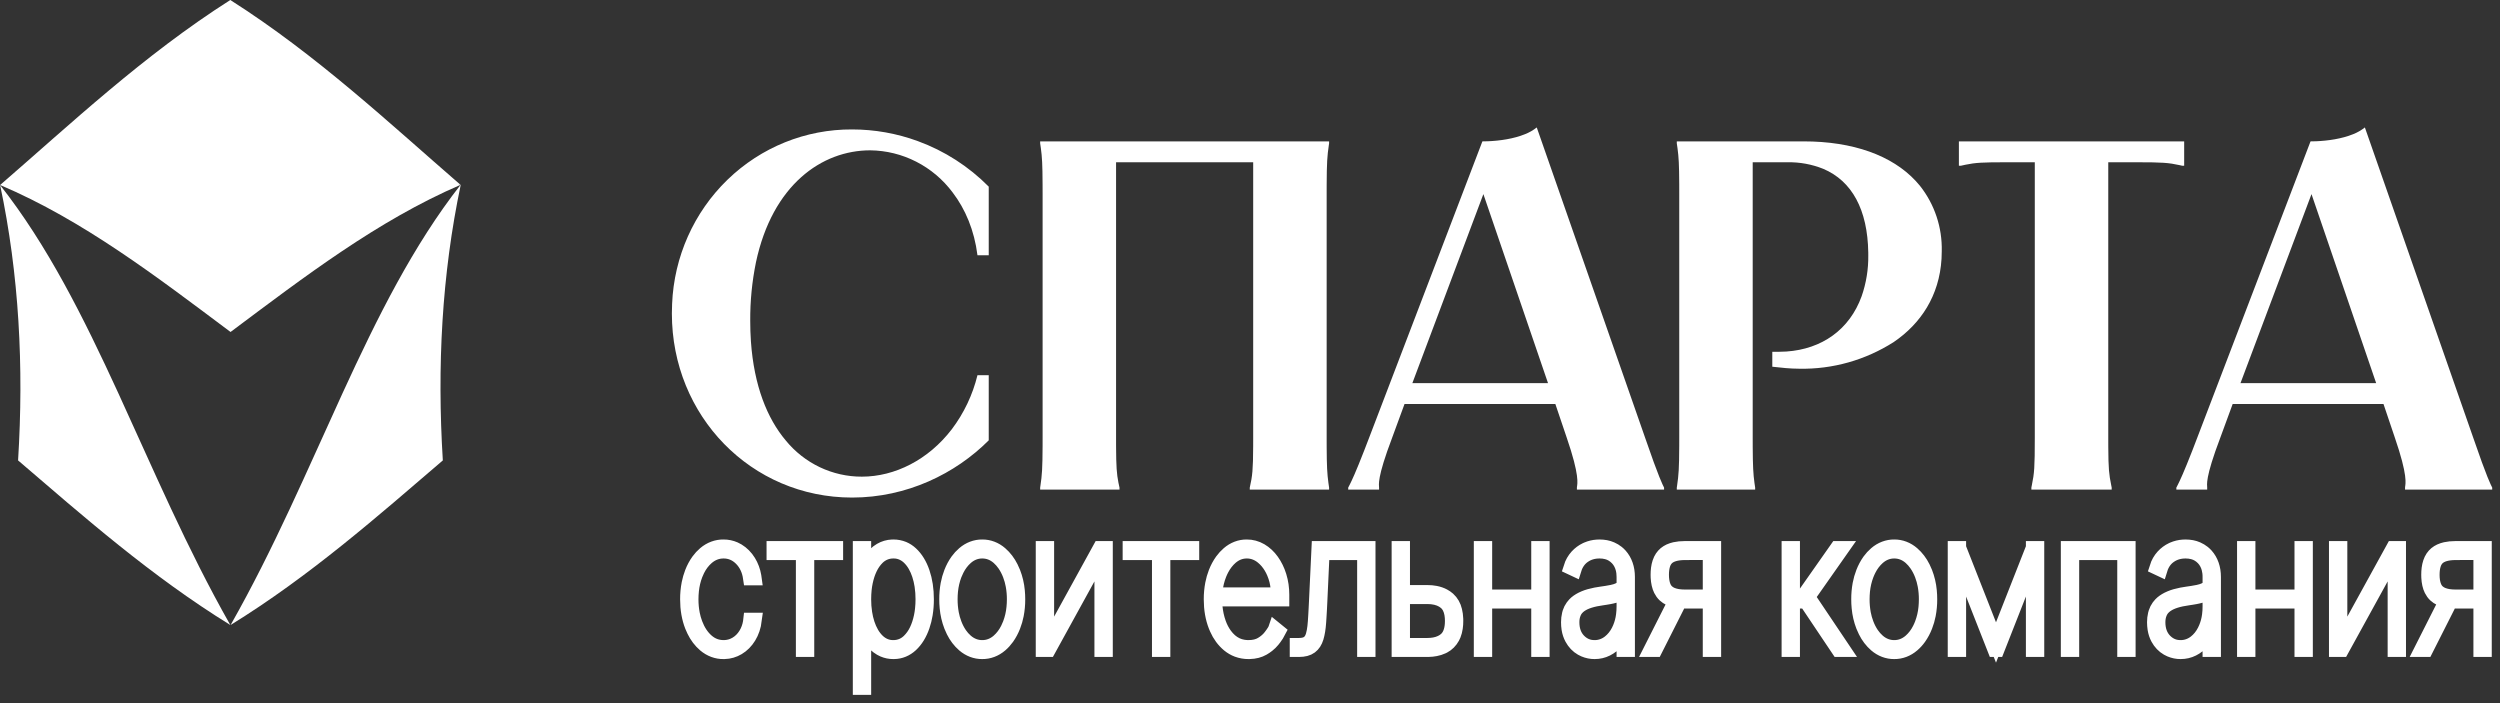 <svg width="160" height="45" viewBox="0 0 160 45" fill="none" xmlns="http://www.w3.org/2000/svg">
<rect x="0" y="0" width="160" height="45" fill="#333333" stroke="none"/>
<path fill-rule="evenodd" clip-rule="evenodd" d="M82.042 38.068V38.337H77.628V38.068H81.813C81.814 37.759 81.779 37.452 81.708 37.155C81.665 36.983 81.609 36.815 81.54 36.654C81.429 36.389 81.282 36.147 81.106 35.937C81.015 35.829 80.915 35.732 80.809 35.645C80.512 35.398 80.156 35.267 79.792 35.27C79.415 35.27 79.073 35.402 78.767 35.666C78.534 35.87 78.336 36.125 78.185 36.416C78.129 36.522 78.078 36.632 78.033 36.745C77.901 37.076 77.813 37.429 77.774 37.792C77.756 37.956 77.745 38.121 77.743 38.287V38.32C77.741 38.671 77.777 39.021 77.849 39.361C77.887 39.537 77.936 39.71 77.995 39.877C78.093 40.157 78.228 40.416 78.395 40.645C78.496 40.782 78.609 40.905 78.731 41.013C78.979 41.228 79.269 41.365 79.574 41.412C79.684 41.43 79.795 41.439 79.907 41.438C80.246 41.438 80.531 41.368 80.761 41.228C80.992 41.087 81.177 40.926 81.316 40.743C81.358 40.69 81.398 40.635 81.437 40.58C81.515 40.469 81.576 40.371 81.622 40.284C81.623 40.281 81.625 40.278 81.626 40.275L81.813 40.427C81.779 40.493 81.743 40.557 81.704 40.618C81.663 40.684 81.616 40.752 81.563 40.822C81.525 40.873 81.487 40.922 81.447 40.971C81.351 41.087 81.245 41.192 81.13 41.282C81.032 41.359 80.93 41.428 80.824 41.489C80.586 41.626 80.302 41.699 79.971 41.707C79.95 41.708 79.928 41.708 79.907 41.708C79.665 41.71 79.424 41.668 79.193 41.583C78.998 41.51 78.814 41.403 78.647 41.266C78.323 40.998 78.059 40.641 77.879 40.227C77.855 40.173 77.832 40.12 77.811 40.065C77.612 39.559 77.513 38.989 77.513 38.354C77.512 38.023 77.542 37.694 77.603 37.371C77.651 37.12 77.721 36.876 77.812 36.643C77.918 36.372 78.054 36.118 78.218 35.89C78.339 35.723 78.477 35.572 78.628 35.443C78.965 35.15 79.373 34.995 79.792 35C80.101 34.997 80.406 35.079 80.682 35.24C80.957 35.402 81.201 35.629 81.397 35.906C81.597 36.187 81.754 36.507 81.861 36.85C81.864 36.862 81.868 36.874 81.872 36.886C81.985 37.255 82.042 37.649 82.042 38.068ZM66.991 35.101V41.303L70.401 35.101H70.746V41.573H70.516V35.371L67.105 41.573H66.761V35.101H66.991ZM149.756 35.101V41.303L153.167 35.101H153.511V41.573H153.282V35.371L149.871 41.573H149.527V35.101H149.756ZM83.131 41.573H83.016V41.303H83.131C83.389 41.303 83.589 41.252 83.731 41.15C83.829 41.078 83.909 40.979 83.965 40.861C83.996 40.798 84.021 40.73 84.041 40.661C84.066 40.573 84.087 40.484 84.103 40.393C84.135 40.218 84.159 40.014 84.175 39.782C84.186 39.635 84.195 39.488 84.203 39.341C84.211 39.209 84.219 39.069 84.226 38.922C84.234 38.766 84.242 38.611 84.249 38.455L84.407 35.101H87.559V41.573H87.33V35.371H84.621L84.478 38.472C84.47 38.657 84.46 38.842 84.451 39.027C84.443 39.173 84.435 39.313 84.426 39.447C84.419 39.575 84.41 39.703 84.401 39.831C84.374 40.22 84.321 40.543 84.244 40.8C84.166 41.057 84.041 41.25 83.867 41.379C83.694 41.508 83.449 41.573 83.131 41.573ZM132.595 41.573H132.366V35.101H136.206V41.573H135.977V35.371H132.595V41.573ZM89.666 38.186V37.916H91.343C91.521 37.915 91.699 37.931 91.875 37.965C92.067 38.003 92.24 38.064 92.395 38.147C92.498 38.202 92.596 38.27 92.686 38.35C92.891 38.533 93.038 38.791 93.105 39.083C93.144 39.239 93.167 39.412 93.175 39.602C93.176 39.647 93.177 39.691 93.177 39.736C93.178 39.883 93.168 40.03 93.147 40.175C93.123 40.339 93.084 40.489 93.031 40.622C93.008 40.678 92.983 40.731 92.955 40.783C92.82 41.03 92.625 41.225 92.397 41.344C92.372 41.357 92.346 41.37 92.321 41.381C92.175 41.448 92.025 41.496 91.87 41.525C91.728 41.553 91.576 41.569 91.413 41.572C91.39 41.573 91.366 41.573 91.343 41.573H89.537V35.101H89.766V41.303H91.343C91.496 41.304 91.648 41.291 91.8 41.265C91.962 41.235 92.109 41.188 92.24 41.124C92.339 41.076 92.433 41.016 92.52 40.943C92.771 40.732 92.912 40.394 92.942 39.93C92.946 39.866 92.948 39.801 92.948 39.736C92.949 39.588 92.937 39.441 92.912 39.295C92.853 38.966 92.723 38.717 92.52 38.546C92.293 38.355 91.999 38.24 91.636 38.201C91.539 38.19 91.441 38.185 91.343 38.186H89.666ZM109.68 41.573H109.45V35.363L107.831 35.371C107.305 35.374 106.926 35.482 106.691 35.695C106.571 35.808 106.48 35.958 106.428 36.128C106.37 36.31 106.34 36.53 106.34 36.787C106.34 36.919 106.349 37.052 106.368 37.182C106.39 37.323 106.424 37.448 106.471 37.556C106.525 37.683 106.602 37.794 106.697 37.88C106.79 37.962 106.895 38.026 107.006 38.069C107.223 38.158 107.498 38.203 107.831 38.203H109.565V38.472H107.831C107.703 38.472 107.575 38.465 107.447 38.451C107.319 38.436 107.201 38.413 107.092 38.381C107.012 38.358 106.933 38.329 106.856 38.293C106.744 38.241 106.638 38.17 106.544 38.083C106.443 37.988 106.358 37.872 106.294 37.741C106.19 37.53 106.131 37.268 106.115 36.956C106.112 36.9 106.111 36.843 106.111 36.787C106.111 36.655 106.118 36.524 106.134 36.393C106.152 36.252 106.181 36.123 106.22 36.007C106.24 35.945 106.264 35.886 106.292 35.828C106.391 35.625 106.539 35.46 106.716 35.353C106.761 35.325 106.807 35.3 106.854 35.278C106.964 35.229 107.077 35.191 107.192 35.165C107.379 35.123 107.592 35.101 107.831 35.101H109.68V41.573ZM159 41.573H158.771V35.363L157.151 35.371C156.626 35.374 156.246 35.482 156.012 35.695C155.891 35.808 155.8 35.958 155.749 36.128C155.69 36.31 155.661 36.53 155.661 36.787C155.66 36.919 155.669 37.052 155.689 37.182C155.71 37.323 155.745 37.448 155.792 37.556C155.845 37.683 155.922 37.794 156.017 37.88C156.111 37.962 156.215 38.026 156.326 38.069C156.543 38.158 156.818 38.203 157.151 38.203H158.885V38.472H157.151C157.023 38.472 156.895 38.465 156.768 38.451C156.64 38.436 156.521 38.413 156.413 38.381C156.332 38.358 156.254 38.329 156.177 38.293C156.064 38.241 155.959 38.17 155.864 38.083C155.763 37.988 155.679 37.872 155.614 37.741C155.511 37.53 155.451 37.268 155.436 36.956C155.433 36.9 155.432 36.843 155.432 36.787C155.431 36.655 155.439 36.524 155.455 36.393C155.473 36.252 155.501 36.123 155.54 36.007C155.561 35.945 155.585 35.886 155.612 35.828C155.712 35.625 155.859 35.46 156.036 35.353C156.081 35.325 156.128 35.3 156.175 35.278C156.285 35.229 156.398 35.191 156.513 35.165C156.7 35.123 156.913 35.101 157.151 35.101H159V41.573ZM114.724 41.573H114.495V35.101H114.724V38.203H115.398L117.576 35.101H117.877L115.699 38.203L117.963 41.573H117.669L115.591 38.472H114.724V41.573ZM48.271 36.989H48.027C47.953 36.48 47.757 36.067 47.438 35.748C47.119 35.429 46.742 35.27 46.307 35.27C45.913 35.27 45.559 35.404 45.245 35.672C44.997 35.886 44.789 36.158 44.635 36.471C44.586 36.569 44.542 36.669 44.502 36.772C44.377 37.096 44.295 37.441 44.259 37.794C44.239 37.98 44.229 38.167 44.229 38.354C44.228 38.67 44.257 38.986 44.317 39.294C44.359 39.507 44.418 39.714 44.493 39.913C44.668 40.379 44.912 40.75 45.225 41.025C45.538 41.301 45.899 41.438 46.307 41.438C46.514 41.44 46.72 41.4 46.916 41.321C46.985 41.293 47.052 41.26 47.117 41.221C47.361 41.079 47.572 40.868 47.731 40.608C47.875 40.374 47.974 40.106 48.021 39.823C48.029 39.778 48.036 39.732 48.041 39.686H48.285C48.233 40.093 48.113 40.448 47.927 40.752C47.746 41.05 47.506 41.292 47.228 41.457C46.962 41.615 46.668 41.701 46.37 41.707C46.349 41.708 46.328 41.708 46.307 41.708C45.882 41.715 45.465 41.56 45.12 41.268C44.835 41.025 44.598 40.713 44.425 40.353C44.379 40.261 44.337 40.166 44.299 40.069C44.1 39.563 44 38.992 44 38.354C43.998 38.015 44.03 37.677 44.094 37.347C44.142 37.106 44.21 36.871 44.297 36.645C44.402 36.373 44.538 36.119 44.703 35.891C44.825 35.722 44.964 35.572 45.116 35.443C45.462 35.148 45.88 34.993 46.307 35C46.55 34.998 46.79 35.048 47.017 35.147C47.085 35.177 47.151 35.212 47.216 35.251C47.49 35.417 47.728 35.656 47.909 35.95C48.08 36.227 48.197 36.544 48.254 36.88C48.26 36.916 48.266 36.952 48.271 36.989ZM55.282 44H55.053V35.101H55.282V36.753H55.311C55.411 36.394 55.551 36.083 55.73 35.822C55.909 35.561 56.121 35.358 56.366 35.215C56.592 35.084 56.84 35.011 57.092 35.002C57.119 35.001 57.147 35 57.174 35C57.393 34.998 57.61 35.04 57.817 35.124C57.992 35.198 58.155 35.305 58.301 35.441C58.617 35.734 58.862 36.134 59.035 36.639C59.208 37.145 59.295 37.717 59.295 38.354C59.296 38.675 59.272 38.996 59.221 39.311C59.18 39.569 59.117 39.821 59.033 40.065C58.952 40.305 58.846 40.533 58.718 40.744C58.598 40.94 58.456 41.116 58.295 41.266C57.99 41.549 57.613 41.704 57.224 41.707C57.207 41.708 57.191 41.708 57.174 41.708C56.955 41.71 56.738 41.666 56.532 41.578C56.476 41.554 56.421 41.526 56.368 41.495C56.119 41.351 55.9 41.144 55.726 40.888C55.587 40.685 55.474 40.458 55.391 40.216C55.361 40.13 55.334 40.043 55.311 39.955H55.282V44ZM103.933 37.309V36.922C103.934 36.733 103.911 36.544 103.862 36.364C103.794 36.117 103.671 35.895 103.506 35.723C103.318 35.526 103.09 35.39 102.844 35.328C102.689 35.288 102.53 35.269 102.371 35.27C101.984 35.27 101.646 35.37 101.357 35.571C101.076 35.76 100.862 36.059 100.751 36.416L100.536 36.315C100.62 36.048 100.757 35.809 100.934 35.615C101.1 35.434 101.293 35.291 101.503 35.191C101.526 35.181 101.549 35.17 101.572 35.16C101.777 35.072 101.993 35.02 102.212 35.006C102.265 35.002 102.318 35 102.371 35C102.504 35 102.637 35.012 102.768 35.036C102.888 35.059 103.007 35.096 103.121 35.146C103.254 35.203 103.38 35.279 103.497 35.372C103.564 35.425 103.627 35.485 103.685 35.55C103.841 35.723 103.959 35.926 104.04 36.159C104.121 36.392 104.162 36.646 104.162 36.922V41.573H103.933V40.258H103.904C103.794 40.542 103.643 40.801 103.458 41.023C103.275 41.241 103.065 41.41 102.827 41.529C102.59 41.648 102.332 41.708 102.055 41.708C101.829 41.71 101.605 41.664 101.393 41.574C101.335 41.549 101.278 41.521 101.222 41.489C100.971 41.346 100.759 41.125 100.61 40.848C100.511 40.666 100.444 40.464 100.411 40.251C100.389 40.109 100.378 39.965 100.379 39.82C100.378 39.649 100.398 39.478 100.438 39.313C100.447 39.276 100.457 39.239 100.468 39.203C100.511 39.067 100.575 38.941 100.656 38.831C100.695 38.777 100.738 38.726 100.783 38.678C100.9 38.556 101.054 38.448 101.244 38.352C101.3 38.324 101.358 38.298 101.416 38.274C101.613 38.192 101.85 38.125 102.127 38.071C102.236 38.05 102.346 38.032 102.457 38.017C102.71 37.983 102.949 37.944 103.173 37.899C103.252 37.884 103.33 37.864 103.407 37.839C103.528 37.801 103.633 37.753 103.721 37.697C103.862 37.607 103.933 37.478 103.933 37.309ZM141.437 37.309V36.922C141.439 36.733 141.415 36.544 141.367 36.364C141.299 36.117 141.176 35.895 141.011 35.723C140.823 35.526 140.595 35.39 140.348 35.328C140.193 35.288 140.034 35.269 139.875 35.27C139.488 35.27 139.15 35.37 138.861 35.571C138.581 35.76 138.366 36.059 138.256 36.416L138.041 36.315C138.125 36.048 138.261 35.809 138.439 35.615C138.605 35.434 138.798 35.291 139.008 35.191C139.031 35.181 139.053 35.17 139.076 35.16C139.282 35.072 139.498 35.02 139.716 35.006C139.769 35.002 139.822 35 139.875 35C140.008 35 140.141 35.012 140.272 35.036C140.393 35.059 140.511 35.096 140.626 35.146C140.758 35.203 140.885 35.279 141.002 35.372C141.068 35.425 141.131 35.485 141.19 35.55C141.345 35.723 141.464 35.926 141.545 36.159C141.626 36.392 141.667 36.646 141.667 36.922V41.573H141.437V40.258H141.409C141.299 40.542 141.148 40.801 140.963 41.023C140.78 41.241 140.57 41.41 140.332 41.529C140.094 41.648 139.837 41.708 139.56 41.708C139.334 41.71 139.11 41.664 138.897 41.574C138.839 41.549 138.782 41.521 138.727 41.489C138.476 41.346 138.264 41.125 138.114 40.848C138.016 40.666 137.949 40.464 137.916 40.251C137.894 40.109 137.883 39.965 137.883 39.82C137.882 39.649 137.902 39.478 137.942 39.313C137.951 39.276 137.961 39.239 137.973 39.203C138.016 39.067 138.079 38.941 138.16 38.831C138.2 38.777 138.242 38.726 138.288 38.678C138.405 38.556 138.558 38.448 138.748 38.352C138.805 38.324 138.862 38.298 138.92 38.274C139.117 38.192 139.354 38.125 139.631 38.071C139.741 38.05 139.851 38.032 139.961 38.017C140.214 37.983 140.453 37.944 140.678 37.899C140.756 37.884 140.834 37.864 140.912 37.839C141.033 37.801 141.138 37.753 141.226 37.697C141.367 37.607 141.437 37.478 141.437 37.309ZM125.379 35.101L127.744 41.118L130.109 35.101H130.359L127.815 41.573H127.672L125.128 35.101H125.379ZM51.409 35.371H49.532V35.101H53.487V35.371H51.639V41.573H51.409V35.371ZM74.199 35.371H72.322V35.101H76.277V35.371H74.429V41.573H74.199V35.371ZM61.699 41.268C62.036 41.559 62.445 41.713 62.863 41.708C63.282 41.713 63.69 41.559 64.028 41.268C64.184 41.134 64.326 40.978 64.451 40.803C64.609 40.579 64.74 40.331 64.843 40.067C64.933 39.837 65.002 39.598 65.05 39.352C65.113 39.024 65.144 38.69 65.142 38.354C65.142 38.176 65.134 37.997 65.117 37.82C65.08 37.413 64.987 37.015 64.841 36.643C64.798 36.534 64.75 36.428 64.698 36.324C64.527 35.98 64.299 35.68 64.026 35.443C63.69 35.15 63.282 34.995 62.863 35C62.445 34.995 62.036 35.15 61.699 35.441C61.545 35.572 61.405 35.725 61.282 35.896C61.122 36.121 60.988 36.371 60.884 36.639C60.789 36.881 60.717 37.134 60.669 37.394C60.612 37.709 60.583 38.031 60.585 38.354C60.584 38.533 60.593 38.711 60.61 38.889C60.647 39.296 60.739 39.694 60.884 40.067C60.927 40.176 60.974 40.283 61.026 40.387C61.197 40.732 61.425 41.032 61.699 41.268ZM120.066 41.268C120.403 41.559 120.812 41.713 121.23 41.708C121.649 41.713 122.057 41.559 122.395 41.268C122.552 41.134 122.694 40.978 122.818 40.803C122.976 40.579 123.108 40.331 123.21 40.067C123.3 39.837 123.369 39.598 123.417 39.352C123.48 39.024 123.511 38.69 123.509 38.354C123.509 38.176 123.501 37.997 123.484 37.82C123.447 37.413 123.354 37.015 123.208 36.643C123.165 36.534 123.117 36.428 123.065 36.324C122.894 35.98 122.666 35.68 122.393 35.443C122.057 35.15 121.649 34.995 121.23 35C120.812 34.995 120.403 35.15 120.066 35.441C119.912 35.572 119.772 35.725 119.649 35.896C119.489 36.121 119.355 36.371 119.251 36.639C119.156 36.881 119.084 37.134 119.036 37.394C118.979 37.709 118.95 38.031 118.952 38.354C118.951 38.533 118.96 38.711 118.977 38.889C119.014 39.296 119.106 39.694 119.251 40.067C119.294 40.176 119.341 40.283 119.394 40.387C119.564 40.732 119.793 41.032 120.066 41.268ZM62.863 41.438C63.241 41.443 63.609 41.301 63.911 41.034C64.148 40.825 64.347 40.562 64.497 40.262C64.551 40.155 64.6 40.044 64.644 39.93C64.77 39.598 64.852 39.245 64.886 38.885C64.904 38.709 64.913 38.531 64.913 38.354C64.914 38.058 64.888 37.763 64.836 37.474C64.793 37.235 64.728 37.003 64.642 36.78C64.552 36.545 64.438 36.324 64.301 36.122C64.187 35.955 64.055 35.805 63.91 35.676C63.601 35.406 63.253 35.27 62.863 35.27C62.476 35.27 62.128 35.406 61.819 35.676C61.582 35.886 61.382 36.149 61.232 36.45C61.178 36.557 61.128 36.667 61.084 36.78C60.958 37.111 60.876 37.463 60.84 37.824C60.822 38 60.814 38.177 60.814 38.354C60.813 38.658 60.84 38.962 60.894 39.26C60.937 39.49 61.001 39.715 61.083 39.93C61.172 40.166 61.286 40.388 61.423 40.59C61.537 40.757 61.669 40.906 61.815 41.034C62.117 41.301 62.486 41.443 62.863 41.438ZM121.23 41.438C121.608 41.443 121.976 41.301 122.278 41.034C122.515 40.825 122.715 40.562 122.864 40.262C122.918 40.155 122.968 40.044 123.011 39.93C123.137 39.598 123.219 39.245 123.254 38.885C123.271 38.709 123.28 38.531 123.28 38.354C123.281 38.058 123.255 37.763 123.203 37.474C123.16 37.235 123.095 37.003 123.009 36.78C122.919 36.545 122.805 36.324 122.668 36.122C122.554 35.955 122.422 35.805 122.277 35.676C121.968 35.406 121.62 35.27 121.23 35.27C120.843 35.27 120.495 35.406 120.186 35.676C119.949 35.886 119.749 36.149 119.599 36.45C119.545 36.557 119.495 36.667 119.452 36.78C119.325 37.111 119.243 37.463 119.207 37.824C119.19 38 119.181 38.177 119.181 38.354C119.18 38.658 119.207 38.962 119.261 39.26C119.304 39.49 119.367 39.715 119.45 39.93C119.539 40.166 119.653 40.388 119.79 40.59C119.904 40.757 120.036 40.906 120.182 41.034C120.484 41.301 120.853 41.443 121.23 41.438ZM55.282 38.354C55.281 38.645 55.302 38.936 55.346 39.222C55.382 39.463 55.438 39.7 55.513 39.928C55.583 40.142 55.673 40.346 55.782 40.535C55.89 40.722 56.02 40.889 56.169 41.032C56.443 41.294 56.785 41.438 57.138 41.438C57.15 41.438 57.162 41.438 57.174 41.438C57.38 41.441 57.584 41.397 57.776 41.311C57.922 41.243 58.058 41.149 58.179 41.032C58.376 40.84 58.542 40.607 58.667 40.345C58.731 40.211 58.787 40.071 58.834 39.928C58.933 39.625 59 39.309 59.033 38.986C59.055 38.776 59.066 38.565 59.066 38.354C59.067 38.063 59.046 37.772 59.003 37.486C58.967 37.245 58.911 37.009 58.836 36.78C58.767 36.566 58.677 36.363 58.568 36.173C58.461 35.987 58.331 35.819 58.182 35.676C57.914 35.419 57.579 35.276 57.233 35.271C57.213 35.27 57.194 35.27 57.174 35.27C56.973 35.268 56.773 35.309 56.585 35.391C56.433 35.459 56.291 35.555 56.165 35.676C55.966 35.87 55.799 36.106 55.675 36.372C55.612 36.503 55.557 36.64 55.511 36.78C55.413 37.084 55.347 37.4 55.314 37.722C55.292 37.932 55.282 38.143 55.282 38.354ZM94.797 35.101H95.026V41.573H94.797V35.101ZM98.472 35.101H98.702V41.573H98.472V35.101ZM125.128 35.101H125.358V41.573H125.128V35.101ZM143.644 35.101H143.874V41.573H143.644V35.101ZM147.32 35.101H147.549V41.573H147.32V35.101ZM130.359 35.101H130.13V41.573H130.359V35.101ZM103.933 38.809V37.832C103.895 37.864 103.856 37.894 103.815 37.92C103.774 37.945 103.733 37.968 103.691 37.988C103.641 38.011 103.591 38.032 103.54 38.051C103.485 38.072 103.429 38.091 103.372 38.108C103.295 38.13 103.218 38.15 103.14 38.167C103.089 38.179 103.038 38.189 102.987 38.198C102.915 38.211 102.844 38.224 102.772 38.235C102.696 38.247 102.619 38.259 102.543 38.27C102.398 38.289 102.255 38.314 102.112 38.343C101.829 38.403 101.592 38.478 101.402 38.568C101.395 38.571 101.388 38.574 101.382 38.577C101.295 38.619 101.211 38.668 101.131 38.724C101.046 38.784 100.973 38.849 100.911 38.919C100.863 38.972 100.82 39.031 100.783 39.096C100.686 39.271 100.627 39.472 100.613 39.681C100.61 39.728 100.608 39.774 100.608 39.82C100.608 40.309 100.747 40.701 101.025 40.996C101.273 41.259 101.59 41.413 101.924 41.433C101.967 41.437 102.011 41.438 102.055 41.438C102.393 41.442 102.724 41.327 103.005 41.108C103.244 40.92 103.444 40.672 103.591 40.381C103.623 40.317 103.654 40.252 103.682 40.185C103.789 39.928 103.862 39.653 103.897 39.37C103.921 39.184 103.933 38.997 103.933 38.809ZM141.437 38.809V37.832C141.4 37.864 141.36 37.894 141.319 37.92C141.279 37.945 141.238 37.968 141.195 37.988C141.146 38.011 141.096 38.032 141.045 38.051C140.989 38.072 140.933 38.091 140.877 38.108C140.8 38.13 140.722 38.15 140.644 38.167C140.594 38.179 140.543 38.189 140.491 38.198C140.42 38.211 140.348 38.224 140.276 38.235C140.2 38.247 140.124 38.259 140.047 38.27C139.903 38.289 139.759 38.314 139.617 38.343C139.333 38.403 139.097 38.478 138.906 38.568C138.899 38.571 138.893 38.574 138.886 38.577C138.8 38.619 138.716 38.668 138.635 38.724C138.551 38.784 138.477 38.849 138.415 38.919C138.367 38.972 138.325 39.031 138.288 39.096C138.19 39.271 138.132 39.472 138.118 39.681C138.114 39.728 138.112 39.774 138.112 39.82C138.112 40.309 138.252 40.701 138.53 40.996C138.778 41.259 139.095 41.413 139.428 41.433C139.472 41.437 139.516 41.438 139.56 41.438C139.897 41.442 140.228 41.327 140.509 41.108C140.749 40.92 140.949 40.672 141.095 40.381C141.128 40.317 141.158 40.252 141.186 40.185C141.294 39.928 141.366 39.653 141.402 39.37C141.426 39.184 141.438 38.997 141.437 38.809ZM94.947 38.203H98.58V38.472H94.947V38.203ZM143.795 38.203H147.428V38.472H143.795V38.203ZM105.932 41.573H105.667L107.293 38.354H107.558L105.932 41.573ZM155.252 41.573H154.987L156.614 38.354H156.879L155.252 41.573Z" fill="white"/>
<path d="M130.359 35.101H130.109L127.744 41.118L125.379 35.101H125.128M130.359 35.101L127.815 41.573H127.672L125.128 35.101M130.359 35.101H130.13V41.573H130.359V35.101ZM125.128 35.101H125.358V41.573H125.128V35.101ZM82.042 38.068V38.337H77.628V38.068H81.813C81.814 37.759 81.779 37.452 81.708 37.155C81.665 36.983 81.609 36.815 81.54 36.654C81.429 36.389 81.282 36.147 81.106 35.937C81.015 35.829 80.915 35.732 80.809 35.645C80.512 35.398 80.156 35.267 79.792 35.27C79.415 35.27 79.073 35.402 78.767 35.666C78.534 35.87 78.336 36.125 78.185 36.416C78.129 36.522 78.078 36.632 78.033 36.745C77.901 37.076 77.813 37.429 77.774 37.792C77.756 37.956 77.745 38.121 77.743 38.287V38.32C77.741 38.671 77.777 39.021 77.849 39.361C77.887 39.537 77.936 39.71 77.995 39.877C78.093 40.157 78.228 40.416 78.395 40.645C78.496 40.782 78.609 40.905 78.731 41.013C78.979 41.228 79.269 41.365 79.574 41.412C79.684 41.43 79.795 41.439 79.907 41.438C80.246 41.438 80.531 41.368 80.761 41.228C80.992 41.087 81.177 40.926 81.316 40.743C81.358 40.69 81.398 40.635 81.437 40.58C81.515 40.469 81.576 40.371 81.622 40.284C81.623 40.281 81.625 40.278 81.626 40.275L81.813 40.427C81.779 40.493 81.743 40.557 81.704 40.618C81.663 40.684 81.616 40.752 81.563 40.822C81.525 40.873 81.487 40.922 81.447 40.971C81.351 41.087 81.245 41.192 81.13 41.282C81.032 41.359 80.93 41.428 80.824 41.489C80.586 41.626 80.302 41.699 79.971 41.707C79.95 41.708 79.928 41.708 79.907 41.708C79.665 41.71 79.424 41.668 79.193 41.583C78.998 41.51 78.814 41.403 78.647 41.266C78.323 40.998 78.059 40.641 77.879 40.227C77.855 40.173 77.832 40.12 77.811 40.065C77.612 39.559 77.513 38.989 77.513 38.354C77.512 38.023 77.542 37.694 77.603 37.371C77.651 37.12 77.721 36.876 77.812 36.643C77.918 36.372 78.054 36.118 78.218 35.89C78.339 35.723 78.477 35.572 78.628 35.443C78.965 35.15 79.373 34.995 79.792 35C80.101 34.997 80.406 35.079 80.682 35.24C80.957 35.402 81.201 35.629 81.397 35.906C81.597 36.187 81.754 36.507 81.861 36.85C81.864 36.862 81.868 36.874 81.872 36.886C81.985 37.255 82.042 37.649 82.042 38.068ZM66.991 35.101V41.303L70.401 35.101H70.746V41.573H70.516V35.371L67.105 41.573H66.761V35.101H66.991ZM149.756 35.101V41.303L153.167 35.101H153.511V41.573H153.282V35.371L149.871 41.573H149.527V35.101H149.756ZM83.131 41.573H83.016V41.303H83.131C83.389 41.303 83.589 41.252 83.731 41.15C83.829 41.078 83.909 40.979 83.965 40.861C83.996 40.798 84.021 40.73 84.041 40.661C84.066 40.573 84.087 40.484 84.103 40.393C84.135 40.218 84.159 40.014 84.175 39.782C84.186 39.635 84.195 39.488 84.203 39.341C84.211 39.209 84.219 39.069 84.226 38.922C84.234 38.766 84.242 38.611 84.249 38.455L84.407 35.101H87.559V41.573H87.33V35.371H84.621L84.478 38.472C84.47 38.657 84.46 38.842 84.451 39.027C84.443 39.173 84.435 39.313 84.426 39.447C84.419 39.575 84.41 39.703 84.401 39.831C84.374 40.22 84.321 40.543 84.244 40.8C84.166 41.057 84.041 41.25 83.867 41.379C83.694 41.508 83.449 41.573 83.131 41.573ZM132.595 41.573H132.366V35.101H136.206V41.573H135.977V35.371H132.595V41.573ZM89.666 38.186V37.916H91.343C91.521 37.915 91.699 37.931 91.875 37.965C92.067 38.003 92.24 38.064 92.395 38.147C92.498 38.202 92.596 38.27 92.686 38.35C92.891 38.533 93.038 38.791 93.105 39.083C93.144 39.239 93.167 39.412 93.175 39.602C93.176 39.647 93.177 39.691 93.177 39.736C93.178 39.883 93.168 40.03 93.147 40.175C93.123 40.339 93.084 40.489 93.031 40.622C93.008 40.678 92.983 40.731 92.955 40.783C92.82 41.03 92.625 41.225 92.397 41.344C92.372 41.357 92.346 41.37 92.321 41.381C92.175 41.448 92.025 41.496 91.87 41.525C91.728 41.553 91.576 41.569 91.413 41.572C91.39 41.573 91.366 41.573 91.343 41.573H89.537V35.101H89.766V41.303H91.343C91.496 41.304 91.648 41.291 91.8 41.265C91.962 41.235 92.109 41.188 92.24 41.124C92.339 41.076 92.433 41.016 92.52 40.943C92.771 40.732 92.912 40.394 92.942 39.93C92.946 39.866 92.948 39.801 92.948 39.736C92.949 39.588 92.937 39.441 92.912 39.295C92.853 38.966 92.723 38.717 92.52 38.546C92.293 38.355 91.999 38.24 91.636 38.201C91.539 38.19 91.441 38.185 91.343 38.186H89.666ZM109.68 41.573H109.45V35.363L107.831 35.371C107.305 35.374 106.926 35.482 106.691 35.695C106.571 35.808 106.48 35.958 106.428 36.128C106.37 36.31 106.34 36.53 106.34 36.787C106.34 36.919 106.349 37.052 106.368 37.182C106.39 37.323 106.424 37.448 106.471 37.556C106.525 37.683 106.602 37.794 106.697 37.88C106.79 37.962 106.895 38.026 107.006 38.069C107.223 38.158 107.498 38.203 107.831 38.203H109.565V38.472H107.831C107.703 38.472 107.575 38.465 107.447 38.451C107.319 38.436 107.201 38.413 107.092 38.381C107.012 38.358 106.933 38.329 106.856 38.293C106.744 38.241 106.638 38.17 106.544 38.083C106.443 37.988 106.358 37.872 106.294 37.741C106.19 37.53 106.131 37.268 106.115 36.956C106.112 36.9 106.111 36.843 106.111 36.787C106.111 36.655 106.118 36.524 106.134 36.393C106.152 36.252 106.181 36.123 106.22 36.007C106.24 35.945 106.264 35.886 106.292 35.828C106.391 35.625 106.539 35.46 106.716 35.353C106.761 35.325 106.807 35.3 106.854 35.278C106.964 35.229 107.077 35.191 107.192 35.165C107.379 35.123 107.592 35.101 107.831 35.101H109.68V41.573ZM159 41.573H158.771V35.363L157.151 35.371C156.626 35.374 156.246 35.482 156.012 35.695C155.891 35.808 155.8 35.958 155.749 36.128C155.69 36.31 155.661 36.53 155.661 36.787C155.66 36.919 155.669 37.052 155.689 37.182C155.71 37.323 155.745 37.448 155.792 37.556C155.845 37.683 155.922 37.794 156.017 37.88C156.111 37.962 156.215 38.026 156.326 38.069C156.543 38.158 156.818 38.203 157.151 38.203H158.885V38.472H157.151C157.023 38.472 156.895 38.465 156.768 38.451C156.64 38.436 156.521 38.413 156.413 38.381C156.332 38.358 156.254 38.329 156.177 38.293C156.064 38.241 155.959 38.17 155.864 38.083C155.763 37.988 155.679 37.872 155.614 37.741C155.511 37.53 155.451 37.268 155.436 36.956C155.433 36.9 155.432 36.843 155.432 36.787C155.431 36.655 155.439 36.524 155.455 36.393C155.473 36.252 155.501 36.123 155.54 36.007C155.561 35.945 155.585 35.886 155.612 35.828C155.712 35.625 155.859 35.46 156.036 35.353C156.081 35.325 156.128 35.3 156.175 35.278C156.285 35.229 156.398 35.191 156.513 35.165C156.7 35.123 156.913 35.101 157.151 35.101H159V41.573ZM114.724 41.573H114.495V35.101H114.724V38.203H115.398L117.576 35.101H117.877L115.699 38.203L117.963 41.573H117.669L115.591 38.472H114.724V41.573ZM48.271 36.989H48.027C47.953 36.48 47.757 36.067 47.438 35.748C47.119 35.429 46.742 35.27 46.307 35.27C45.913 35.27 45.559 35.404 45.245 35.672C44.997 35.886 44.789 36.158 44.635 36.471C44.586 36.569 44.542 36.669 44.502 36.772C44.377 37.096 44.295 37.441 44.259 37.794C44.239 37.98 44.229 38.167 44.229 38.354C44.228 38.67 44.257 38.986 44.317 39.294C44.359 39.507 44.418 39.714 44.493 39.913C44.668 40.379 44.912 40.75 45.225 41.025C45.538 41.301 45.899 41.438 46.307 41.438C46.514 41.44 46.72 41.4 46.916 41.321C46.985 41.293 47.052 41.26 47.117 41.221C47.361 41.079 47.572 40.868 47.731 40.608C47.875 40.374 47.974 40.106 48.021 39.823C48.029 39.778 48.036 39.732 48.041 39.686H48.285C48.233 40.093 48.113 40.448 47.927 40.752C47.746 41.05 47.506 41.292 47.228 41.457C46.962 41.615 46.668 41.701 46.37 41.707C46.349 41.708 46.328 41.708 46.307 41.708C45.882 41.715 45.465 41.56 45.12 41.268C44.835 41.025 44.598 40.713 44.425 40.353C44.379 40.261 44.337 40.166 44.299 40.069C44.1 39.563 44 38.992 44 38.354C43.998 38.015 44.03 37.677 44.094 37.347C44.142 37.106 44.21 36.871 44.297 36.645C44.402 36.373 44.538 36.119 44.703 35.891C44.825 35.722 44.964 35.572 45.116 35.443C45.462 35.148 45.88 34.993 46.307 35C46.55 34.998 46.79 35.048 47.017 35.147C47.085 35.177 47.151 35.212 47.216 35.251C47.49 35.417 47.728 35.656 47.909 35.95C48.08 36.227 48.197 36.544 48.254 36.88C48.26 36.916 48.266 36.952 48.271 36.989ZM55.282 44H55.053V35.101H55.282V36.753H55.311C55.411 36.394 55.551 36.083 55.73 35.822C55.909 35.561 56.121 35.358 56.366 35.215C56.592 35.084 56.84 35.011 57.092 35.002C57.119 35.001 57.147 35 57.174 35C57.393 34.998 57.61 35.04 57.817 35.124C57.992 35.198 58.155 35.305 58.301 35.441C58.617 35.734 58.862 36.134 59.035 36.639C59.208 37.145 59.295 37.717 59.295 38.354C59.296 38.675 59.272 38.996 59.221 39.311C59.18 39.569 59.117 39.821 59.033 40.065C58.952 40.305 58.846 40.533 58.718 40.744C58.598 40.94 58.456 41.116 58.295 41.266C57.99 41.549 57.613 41.704 57.224 41.707C57.207 41.708 57.191 41.708 57.174 41.708C56.955 41.71 56.738 41.666 56.532 41.578C56.476 41.554 56.421 41.526 56.368 41.495C56.119 41.351 55.9 41.144 55.726 40.888C55.587 40.685 55.474 40.458 55.391 40.216C55.361 40.13 55.334 40.043 55.311 39.955H55.282V44ZM103.933 37.309V36.922C103.934 36.733 103.911 36.544 103.862 36.364C103.794 36.117 103.671 35.895 103.506 35.723C103.318 35.526 103.09 35.39 102.844 35.328C102.689 35.288 102.53 35.269 102.371 35.27C101.984 35.27 101.646 35.37 101.357 35.571C101.076 35.76 100.862 36.059 100.751 36.416L100.536 36.315C100.62 36.048 100.757 35.809 100.934 35.615C101.1 35.434 101.293 35.291 101.503 35.191C101.526 35.181 101.549 35.17 101.572 35.16C101.777 35.072 101.993 35.02 102.212 35.006C102.265 35.002 102.318 35 102.371 35C102.504 35 102.637 35.012 102.768 35.036C102.888 35.059 103.007 35.096 103.121 35.146C103.254 35.203 103.38 35.279 103.497 35.372C103.564 35.425 103.627 35.485 103.685 35.55C103.841 35.723 103.959 35.926 104.04 36.159C104.121 36.392 104.162 36.646 104.162 36.922V41.573H103.933V40.258H103.904C103.794 40.542 103.643 40.801 103.458 41.023C103.275 41.241 103.065 41.41 102.827 41.529C102.59 41.648 102.332 41.708 102.055 41.708C101.829 41.71 101.605 41.664 101.393 41.574C101.335 41.549 101.278 41.521 101.222 41.489C100.971 41.346 100.759 41.125 100.61 40.848C100.511 40.666 100.444 40.464 100.411 40.251C100.389 40.109 100.378 39.965 100.379 39.82C100.378 39.649 100.398 39.478 100.438 39.313C100.447 39.276 100.457 39.239 100.468 39.203C100.511 39.067 100.575 38.941 100.656 38.831C100.695 38.777 100.738 38.726 100.783 38.678C100.9 38.556 101.054 38.448 101.244 38.352C101.3 38.324 101.358 38.298 101.416 38.274C101.613 38.192 101.85 38.125 102.127 38.071C102.236 38.05 102.346 38.032 102.457 38.017C102.71 37.983 102.949 37.944 103.173 37.899C103.252 37.884 103.33 37.864 103.407 37.839C103.528 37.801 103.633 37.753 103.721 37.697C103.862 37.607 103.933 37.478 103.933 37.309ZM141.437 37.309V36.922C141.439 36.733 141.415 36.544 141.367 36.364C141.299 36.117 141.176 35.895 141.011 35.723C140.823 35.526 140.595 35.39 140.348 35.328C140.193 35.288 140.034 35.269 139.875 35.27C139.488 35.27 139.15 35.37 138.861 35.571C138.581 35.76 138.366 36.059 138.256 36.416L138.041 36.315C138.125 36.048 138.261 35.809 138.439 35.615C138.605 35.434 138.798 35.291 139.008 35.191C139.031 35.181 139.053 35.17 139.076 35.16C139.282 35.072 139.498 35.02 139.716 35.006C139.769 35.002 139.822 35 139.875 35C140.008 35 140.141 35.012 140.272 35.036C140.393 35.059 140.511 35.096 140.626 35.146C140.758 35.203 140.885 35.279 141.002 35.372C141.068 35.425 141.131 35.485 141.19 35.55C141.345 35.723 141.464 35.926 141.545 36.159C141.626 36.392 141.667 36.646 141.667 36.922V41.573H141.437V40.258H141.409C141.299 40.542 141.148 40.801 140.963 41.023C140.78 41.241 140.57 41.41 140.332 41.529C140.094 41.648 139.837 41.708 139.56 41.708C139.334 41.71 139.11 41.664 138.897 41.574C138.839 41.549 138.782 41.521 138.727 41.489C138.476 41.346 138.264 41.125 138.114 40.848C138.016 40.666 137.949 40.464 137.916 40.251C137.894 40.109 137.883 39.965 137.883 39.82C137.882 39.649 137.902 39.478 137.942 39.313C137.951 39.276 137.961 39.239 137.973 39.203C138.016 39.067 138.079 38.941 138.16 38.831C138.2 38.777 138.242 38.726 138.288 38.678C138.405 38.556 138.558 38.448 138.748 38.352C138.805 38.324 138.862 38.298 138.92 38.274C139.117 38.192 139.354 38.125 139.631 38.071C139.741 38.05 139.851 38.032 139.961 38.017C140.214 37.983 140.453 37.944 140.678 37.899C140.756 37.884 140.834 37.864 140.912 37.839C141.033 37.801 141.138 37.753 141.226 37.697C141.367 37.607 141.437 37.478 141.437 37.309ZM51.409 35.371H49.532V35.101H53.487V35.371H51.639V41.573H51.409V35.371ZM74.199 35.371H72.322V35.101H76.277V35.371H74.429V41.573H74.199V35.371ZM61.699 41.268C62.036 41.559 62.445 41.713 62.863 41.708C63.282 41.713 63.69 41.559 64.028 41.268C64.184 41.134 64.326 40.978 64.451 40.803C64.609 40.579 64.74 40.331 64.843 40.067C64.933 39.837 65.002 39.598 65.05 39.352C65.113 39.024 65.144 38.69 65.142 38.354C65.142 38.176 65.134 37.997 65.117 37.82C65.08 37.413 64.987 37.015 64.841 36.643C64.798 36.534 64.75 36.428 64.698 36.324C64.527 35.98 64.299 35.68 64.026 35.443C63.69 35.15 63.282 34.995 62.863 35C62.445 34.995 62.036 35.15 61.699 35.441C61.545 35.572 61.405 35.725 61.282 35.896C61.122 36.121 60.988 36.371 60.884 36.639C60.789 36.881 60.717 37.134 60.669 37.394C60.612 37.709 60.583 38.031 60.585 38.354C60.584 38.533 60.593 38.711 60.61 38.889C60.647 39.296 60.739 39.694 60.884 40.067C60.927 40.176 60.974 40.283 61.026 40.387C61.197 40.732 61.425 41.032 61.699 41.268ZM120.066 41.268C120.403 41.559 120.812 41.713 121.23 41.708C121.649 41.713 122.057 41.559 122.395 41.268C122.552 41.134 122.694 40.978 122.818 40.803C122.976 40.579 123.108 40.331 123.21 40.067C123.3 39.837 123.369 39.598 123.417 39.352C123.48 39.024 123.511 38.69 123.509 38.354C123.509 38.176 123.501 37.997 123.484 37.82C123.447 37.413 123.354 37.015 123.208 36.643C123.165 36.534 123.117 36.428 123.065 36.324C122.894 35.98 122.666 35.68 122.393 35.443C122.057 35.15 121.649 34.995 121.23 35C120.812 34.995 120.403 35.15 120.066 35.441C119.912 35.572 119.772 35.725 119.649 35.896C119.489 36.121 119.355 36.371 119.251 36.639C119.156 36.881 119.084 37.134 119.036 37.394C118.979 37.709 118.95 38.031 118.952 38.354C118.951 38.533 118.96 38.711 118.977 38.889C119.014 39.296 119.106 39.694 119.251 40.067C119.294 40.176 119.341 40.283 119.394 40.387C119.564 40.732 119.793 41.032 120.066 41.268ZM62.863 41.438C63.241 41.443 63.609 41.301 63.911 41.034C64.148 40.825 64.347 40.562 64.497 40.262C64.551 40.155 64.6 40.044 64.644 39.93C64.77 39.598 64.852 39.245 64.886 38.885C64.904 38.709 64.913 38.531 64.913 38.354C64.914 38.058 64.888 37.763 64.836 37.474C64.793 37.235 64.728 37.003 64.642 36.78C64.552 36.545 64.438 36.324 64.301 36.122C64.187 35.955 64.055 35.805 63.91 35.676C63.601 35.406 63.253 35.27 62.863 35.27C62.476 35.27 62.128 35.406 61.819 35.676C61.582 35.886 61.382 36.149 61.232 36.45C61.178 36.557 61.128 36.667 61.084 36.78C60.958 37.111 60.876 37.463 60.84 37.824C60.822 38 60.814 38.177 60.814 38.354C60.813 38.658 60.84 38.962 60.894 39.26C60.937 39.49 61.001 39.715 61.083 39.93C61.172 40.166 61.286 40.388 61.423 40.59C61.537 40.757 61.669 40.906 61.815 41.034C62.117 41.301 62.486 41.443 62.863 41.438ZM121.23 41.438C121.608 41.443 121.976 41.301 122.278 41.034C122.515 40.825 122.715 40.562 122.864 40.262C122.918 40.155 122.968 40.044 123.011 39.93C123.137 39.598 123.219 39.245 123.254 38.885C123.271 38.709 123.28 38.531 123.28 38.354C123.281 38.058 123.255 37.763 123.203 37.474C123.16 37.235 123.095 37.003 123.009 36.78C122.919 36.545 122.805 36.324 122.668 36.122C122.554 35.955 122.422 35.805 122.277 35.676C121.968 35.406 121.62 35.27 121.23 35.27C120.843 35.27 120.495 35.406 120.186 35.676C119.949 35.886 119.749 36.149 119.599 36.45C119.545 36.557 119.495 36.667 119.452 36.78C119.325 37.111 119.243 37.463 119.207 37.824C119.19 38 119.181 38.177 119.181 38.354C119.18 38.658 119.207 38.962 119.261 39.26C119.304 39.49 119.367 39.715 119.45 39.93C119.539 40.166 119.653 40.388 119.79 40.59C119.904 40.757 120.036 40.906 120.182 41.034C120.484 41.301 120.853 41.443 121.23 41.438ZM55.282 38.354C55.281 38.645 55.302 38.936 55.346 39.222C55.382 39.463 55.438 39.7 55.513 39.928C55.583 40.142 55.673 40.346 55.782 40.535C55.89 40.722 56.02 40.889 56.169 41.032C56.443 41.294 56.785 41.438 57.138 41.438C57.15 41.438 57.162 41.438 57.174 41.438C57.38 41.441 57.584 41.397 57.776 41.311C57.922 41.243 58.058 41.149 58.179 41.032C58.376 40.84 58.542 40.607 58.667 40.345C58.731 40.211 58.787 40.071 58.834 39.928C58.933 39.625 59 39.309 59.033 38.986C59.055 38.776 59.066 38.565 59.066 38.354C59.067 38.063 59.046 37.772 59.003 37.486C58.967 37.245 58.911 37.009 58.836 36.78C58.767 36.566 58.677 36.363 58.568 36.173C58.461 35.987 58.331 35.819 58.182 35.676C57.914 35.419 57.579 35.276 57.233 35.271C57.213 35.27 57.194 35.27 57.174 35.27C56.973 35.268 56.773 35.309 56.585 35.391C56.433 35.459 56.291 35.555 56.165 35.676C55.966 35.87 55.799 36.106 55.675 36.372C55.612 36.503 55.557 36.64 55.511 36.78C55.413 37.084 55.347 37.4 55.314 37.722C55.292 37.932 55.282 38.143 55.282 38.354ZM94.797 35.101H95.026V41.573H94.797V35.101ZM98.472 35.101H98.702V41.573H98.472V35.101ZM143.644 35.101H143.874V41.573H143.644V35.101ZM147.32 35.101H147.549V41.573H147.32V35.101ZM103.933 38.809V37.832C103.895 37.864 103.856 37.894 103.815 37.92C103.774 37.945 103.733 37.968 103.691 37.988C103.641 38.011 103.591 38.032 103.54 38.051C103.485 38.072 103.429 38.091 103.372 38.108C103.295 38.13 103.218 38.15 103.14 38.167C103.089 38.179 103.038 38.189 102.987 38.198C102.915 38.211 102.844 38.224 102.772 38.235C102.696 38.247 102.619 38.259 102.543 38.27C102.398 38.289 102.255 38.314 102.112 38.343C101.829 38.403 101.592 38.478 101.402 38.568C101.395 38.571 101.388 38.574 101.382 38.577C101.295 38.619 101.211 38.668 101.131 38.724C101.046 38.784 100.973 38.849 100.911 38.919C100.863 38.972 100.82 39.031 100.783 39.096C100.686 39.271 100.627 39.472 100.613 39.681C100.61 39.728 100.608 39.774 100.608 39.82C100.608 40.309 100.747 40.701 101.025 40.996C101.273 41.259 101.59 41.413 101.924 41.433C101.967 41.437 102.011 41.438 102.055 41.438C102.393 41.442 102.724 41.327 103.005 41.108C103.244 40.92 103.444 40.672 103.591 40.381C103.623 40.317 103.654 40.252 103.682 40.185C103.789 39.928 103.862 39.653 103.897 39.37C103.921 39.184 103.933 38.997 103.933 38.809ZM141.437 38.809V37.832C141.4 37.864 141.36 37.894 141.319 37.92C141.279 37.945 141.238 37.968 141.195 37.988C141.146 38.011 141.096 38.032 141.045 38.051C140.989 38.072 140.933 38.091 140.877 38.108C140.8 38.13 140.722 38.15 140.644 38.167C140.594 38.179 140.543 38.189 140.491 38.198C140.42 38.211 140.348 38.224 140.276 38.235C140.2 38.247 140.124 38.259 140.047 38.27C139.903 38.289 139.759 38.314 139.617 38.343C139.333 38.403 139.097 38.478 138.906 38.568C138.899 38.571 138.893 38.574 138.886 38.577C138.8 38.619 138.716 38.668 138.635 38.724C138.551 38.784 138.477 38.849 138.415 38.919C138.367 38.972 138.325 39.031 138.288 39.096C138.19 39.271 138.132 39.472 138.118 39.681C138.114 39.728 138.112 39.774 138.112 39.82C138.112 40.309 138.252 40.701 138.53 40.996C138.778 41.259 139.095 41.413 139.428 41.433C139.472 41.437 139.516 41.438 139.56 41.438C139.897 41.442 140.228 41.327 140.509 41.108C140.749 40.92 140.949 40.672 141.095 40.381C141.128 40.317 141.158 40.252 141.186 40.185C141.294 39.928 141.366 39.653 141.402 39.37C141.426 39.184 141.438 38.997 141.437 38.809ZM94.947 38.203H98.58V38.472H94.947V38.203ZM143.795 38.203H147.428V38.472H143.795V38.203ZM105.932 41.573H105.667L107.293 38.354H107.558L105.932 41.573ZM155.252 41.573H154.987L156.614 38.354H156.879L155.252 41.573Z" stroke="white" stroke-width="0.945" stroke-linecap="round"/>
<path fill-rule="evenodd" clip-rule="evenodd" d="M29.497 11.852C29.494 11.854 29.491 11.855 29.488 11.856C29.487 11.858 29.487 11.86 29.486 11.862L29.462 11.832H29.486C28.276 17.584 27.968 23.458 28.341 29.467C24.192 33.022 19.832 36.872 14.758 40C20.314 30.215 23.424 19.566 29.474 11.832H29.468C24.151 14.128 19.48 17.714 14.755 21.247C10.022 17.706 5.345 14.111 0.017 11.844C0.014 11.845 0.011 11.845 0.008 11.846C6.069 19.548 9.179 30.207 14.74 40C9.666 36.872 5.306 33.022 1.157 29.467C1.531 23.451 1.221 17.571 0.008 11.846C0.005 11.846 0.003 11.847 0 11.847C4.497 7.953 9.175 3.542 14.739 0C20.305 3.538 24.984 7.945 29.483 11.839C29.436 11.831 29.389 11.824 29.343 11.816L29.414 11.839C29.438 11.843 29.462 11.846 29.486 11.85C29.487 11.848 29.489 11.847 29.49 11.845C29.49 11.847 29.489 11.849 29.489 11.851C29.492 11.851 29.494 11.852 29.497 11.852Z" fill="white"/>
<path fill-rule="evenodd" clip-rule="evenodd" d="M63.279 28.182V24.012H62.558C62.251 25.268 61.691 26.446 60.915 27.472C59.418 29.427 57.268 30.506 55.161 30.506C54.231 30.509 53.312 30.302 52.469 29.902C51.627 29.501 50.882 28.917 50.288 28.19C49.097 26.775 48.257 24.685 48.059 21.853C48.029 21.416 48.015 20.979 48.015 20.541C48.006 19.28 48.129 18.023 48.381 16.788C49.435 11.831 52.596 9.621 55.694 9.621C56.718 9.632 57.725 9.881 58.64 10.349C59.555 10.816 60.352 11.491 60.97 12.319C61.781 13.381 62.356 14.735 62.558 16.338H63.279V11.945C61.994 10.648 60.445 9.653 58.74 9.031C57.392 8.536 55.968 8.284 54.534 8.284C51.565 8.268 48.705 9.422 46.556 11.505C44.408 13.587 43.138 16.434 43.015 19.448C43.005 19.653 43 19.858 43 20.064C43 26.622 48.078 31.844 54.534 31.844C58.045 31.844 61.148 30.315 63.279 28.182Z" fill="white"/>
<path fill-rule="evenodd" clip-rule="evenodd" d="M66.57 9.048V9.175C66.586 9.28 66.601 9.385 66.616 9.49C66.692 10.053 66.72 10.52 66.725 11.782C66.726 11.985 66.727 12.188 66.727 12.391V27.991C66.727 28.173 66.727 28.355 66.726 28.537C66.72 29.984 66.688 30.41 66.589 31.076C66.583 31.12 66.576 31.163 66.57 31.207V31.334H71.648V31.207C71.624 31.102 71.601 30.997 71.58 30.892C71.468 30.327 71.436 29.858 71.429 28.587C71.428 28.388 71.428 28.19 71.428 27.991V10.385H80.204V27.991C80.204 28.173 80.204 28.355 80.203 28.537C80.197 30.076 80.154 30.46 79.985 31.207V31.334H85.062V31.207C85.046 31.102 85.031 30.997 85.017 30.892C84.941 30.329 84.913 29.862 84.907 28.6C84.906 28.397 84.906 28.194 84.906 27.991V12.391C84.906 12.209 84.906 12.027 84.907 11.845C84.912 10.398 84.945 9.971 85.043 9.305C85.049 9.262 85.056 9.219 85.062 9.175V9.048H66.57Z" fill="white"/>
<path fill-rule="evenodd" clip-rule="evenodd" d="M94.873 9.048L87.633 27.991C87.526 28.271 87.419 28.551 87.31 28.83C86.767 30.225 86.512 30.763 86.383 31.017C86.35 31.08 86.318 31.144 86.285 31.207V31.334H88.26V31.207C88.26 31.016 88.103 30.634 89.106 27.991L89.889 25.858H99.543L100.264 27.991C101.114 30.463 100.95 30.957 100.925 31.167C100.923 31.18 100.923 31.194 100.922 31.207V31.334H106.501V31.207C106.408 31.016 106.188 30.634 105.279 27.991L98.352 8.156C98.121 8.339 97.865 8.485 97.591 8.591C96.881 8.88 95.995 9.01 95.228 9.041C95.11 9.045 94.992 9.048 94.873 9.048ZM90.391 24.521L94.936 12.423L99.073 24.521H90.391Z" fill="white"/>
<path fill-rule="evenodd" clip-rule="evenodd" d="M115.433 9.048H107.315V9.175C107.331 9.28 107.346 9.385 107.361 9.49C107.437 10.053 107.465 10.52 107.471 11.782C107.471 11.985 107.472 12.188 107.472 12.391V27.991C107.472 28.173 107.472 28.355 107.471 28.537C107.465 29.984 107.433 30.41 107.334 31.076C107.328 31.12 107.322 31.163 107.315 31.207V31.334H112.33V31.207C112.314 31.102 112.299 30.997 112.284 30.892C112.208 30.329 112.181 29.862 112.174 28.6C112.174 28.397 112.173 28.194 112.173 27.991V10.385H114.399C115.179 10.37 115.955 10.512 116.682 10.803C118.529 11.581 119.528 13.423 119.569 16.161C119.57 16.22 119.57 16.279 119.57 16.338C119.582 17.229 119.438 18.115 119.146 18.956C118.374 21.092 116.606 22.342 114.328 22.498C114.164 22.509 113.999 22.515 113.835 22.515H113.427V23.47C113.714 23.504 114.001 23.533 114.289 23.558C114.576 23.583 114.863 23.596 115.151 23.598C117.288 23.64 119.39 23.046 121.2 21.89C122.928 20.714 124.116 18.933 124.258 16.565C124.267 16.405 124.272 16.244 124.272 16.084C124.31 14.563 123.816 13.077 122.877 11.892C121.48 10.172 119.096 9.168 116.007 9.058C115.816 9.051 115.625 9.048 115.433 9.048Z" fill="white"/>
<path fill-rule="evenodd" clip-rule="evenodd" d="M125.369 9.048V10.608H125.494C125.592 10.585 125.69 10.563 125.788 10.543C126.426 10.409 126.897 10.385 128.347 10.385H130.227V27.991C130.227 29.933 130.196 30.284 130.039 31.048L130.008 31.207V31.334H135.148V31.207L135.117 31.048C134.978 30.369 134.937 30.017 134.93 28.586C134.929 28.388 134.929 28.189 134.929 27.991V10.385H136.809C138.358 10.385 138.79 10.413 139.502 10.571C139.555 10.583 139.609 10.596 139.662 10.608H139.787V9.048H125.369Z" fill="white"/>
<path fill-rule="evenodd" clip-rule="evenodd" d="M147.874 9.048L140.633 27.991C140.527 28.271 140.42 28.551 140.311 28.83C139.767 30.225 139.513 30.763 139.384 31.017C139.351 31.08 139.318 31.144 139.286 31.207V31.334H141.26V31.207C141.26 31.016 141.103 30.634 142.107 27.991L142.89 25.858H152.544L153.264 27.991C154.115 30.463 153.951 30.957 153.926 31.167C153.924 31.18 153.923 31.194 153.923 31.207V31.334H159.502V31.207C159.408 31.016 159.188 30.634 158.279 27.991L151.352 8.156C151.122 8.339 150.865 8.485 150.592 8.591C149.881 8.88 148.995 9.01 148.229 9.041C148.11 9.045 147.992 9.048 147.874 9.048ZM143.391 24.521L147.936 12.423L152.074 24.521H143.391Z" fill="white"/>
</svg>
